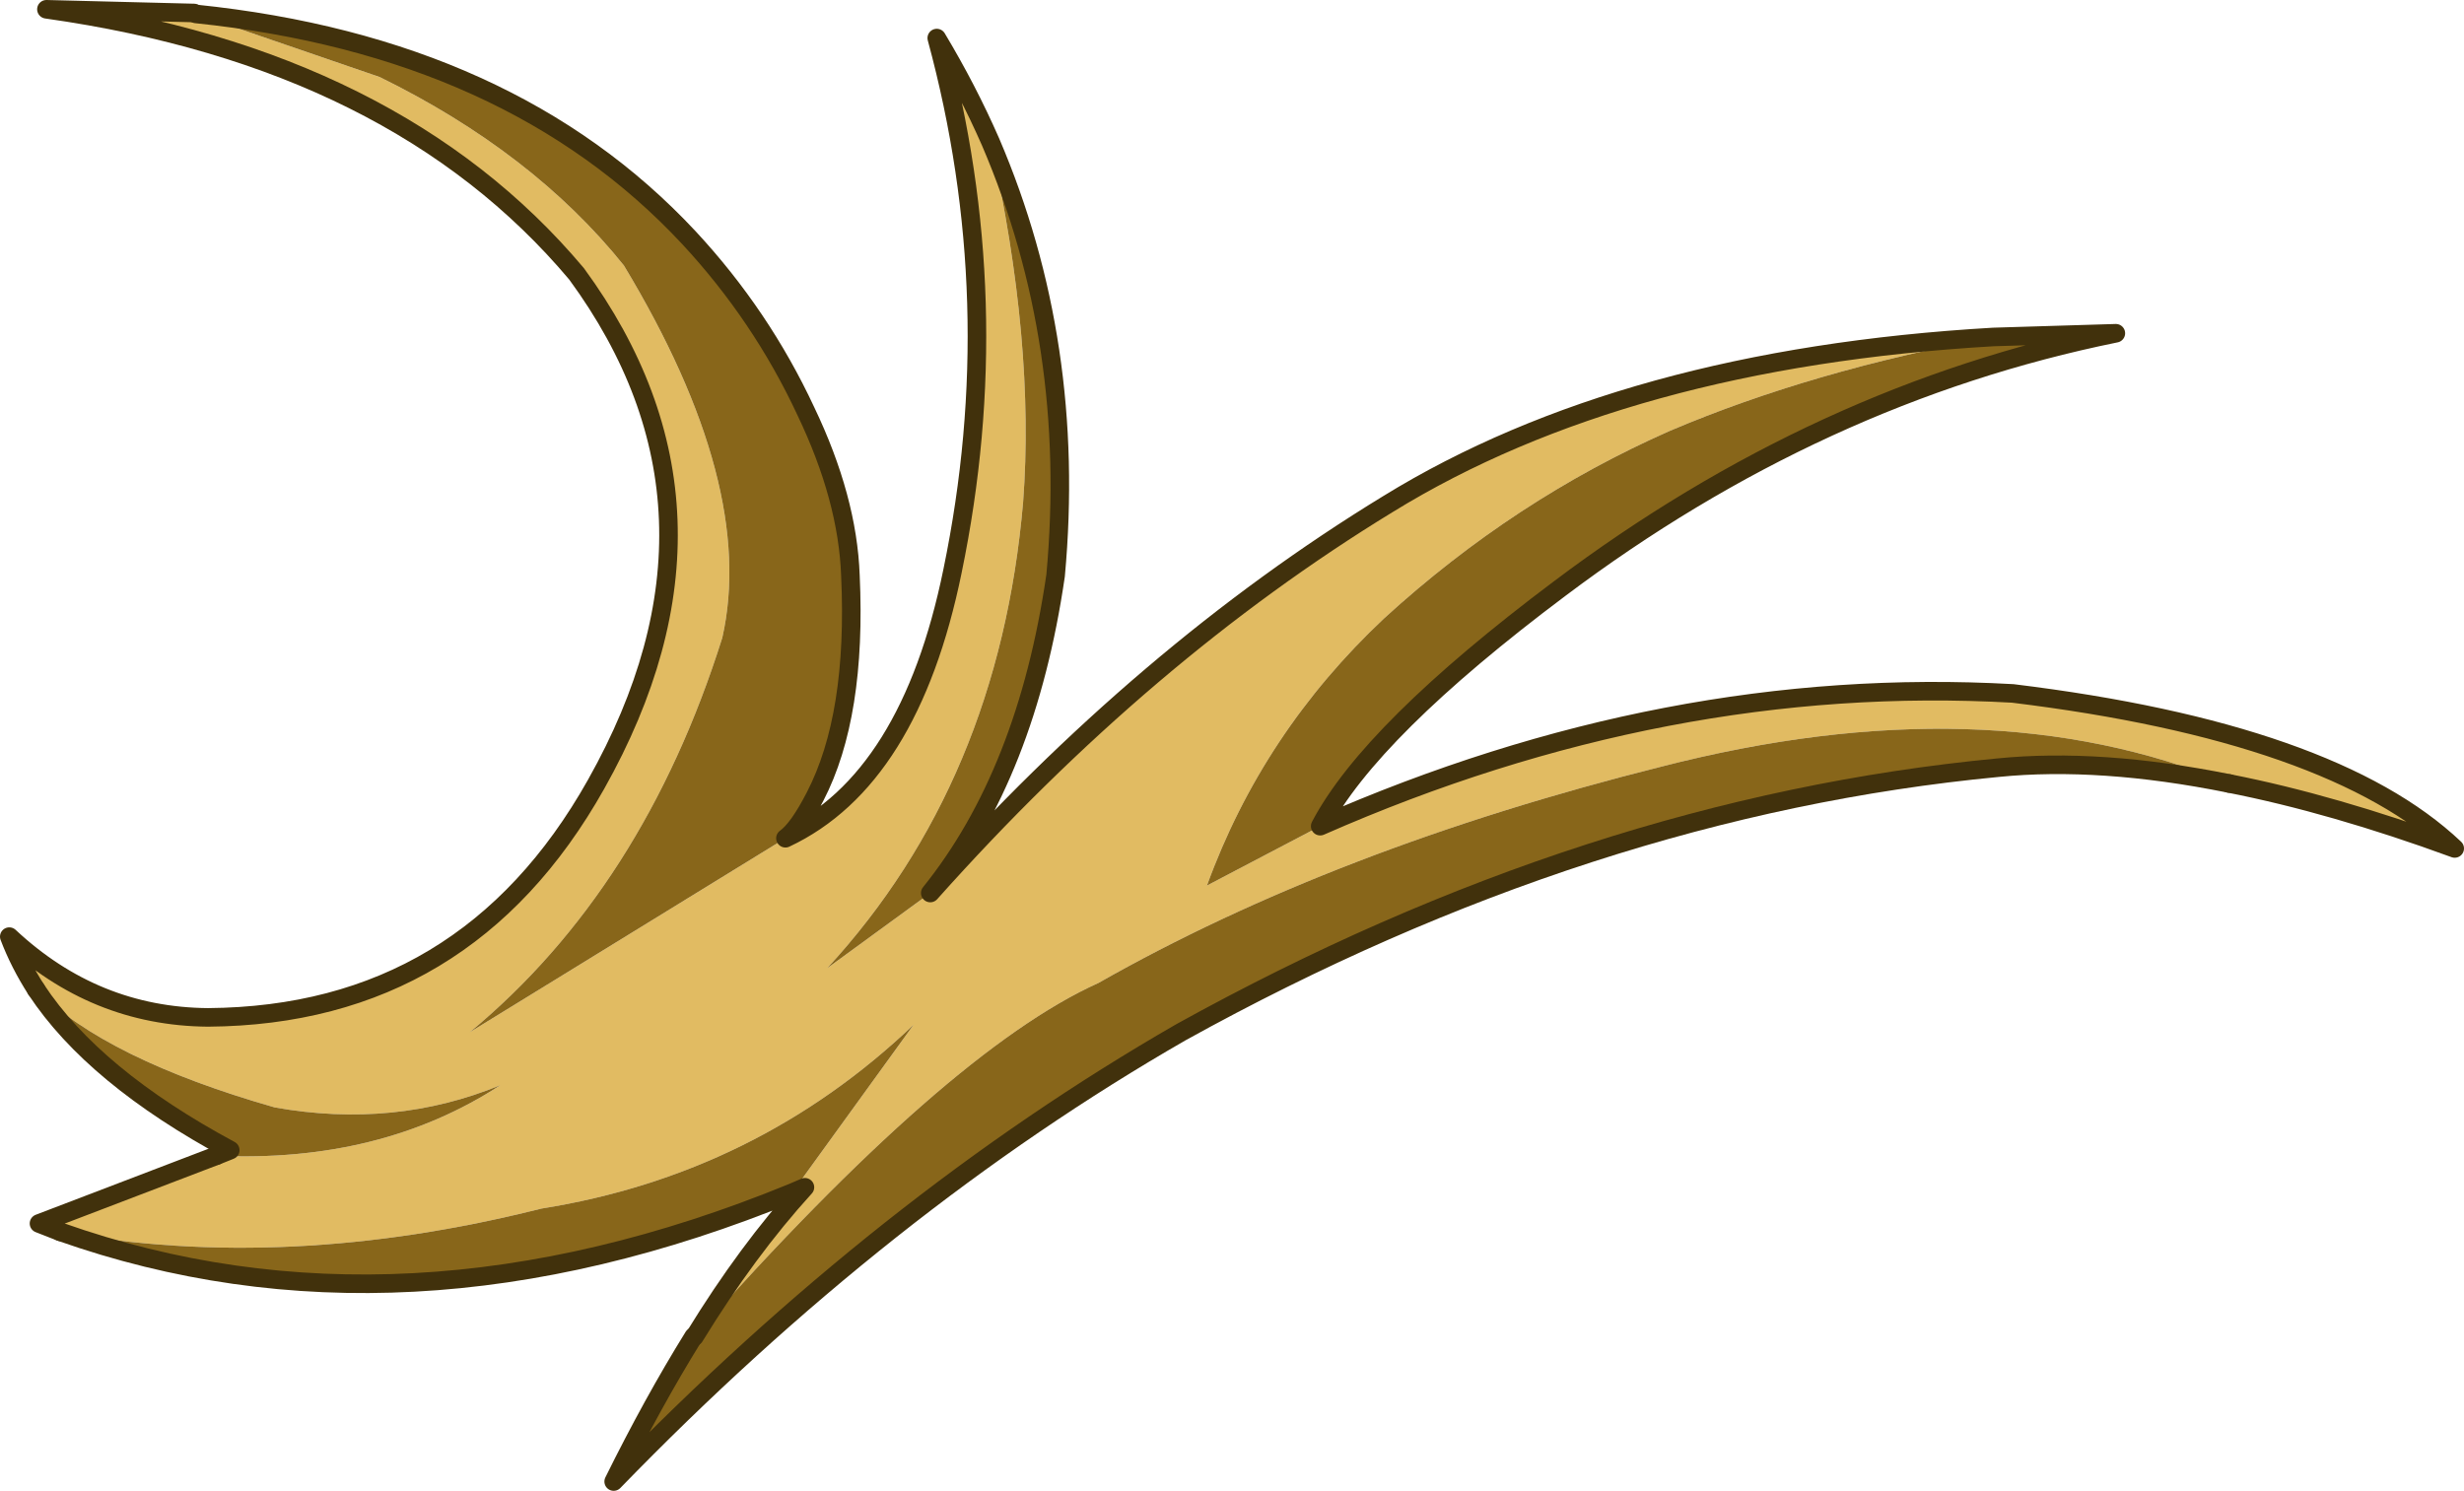 <svg viewBox="0 0 132.7 80.3" xmlns="http://www.w3.org/2000/svg" xmlns:xlink="http://www.w3.org/1999/xlink"><use transform="translate(-.35 -.2)" width="133.85" height="81.2" xlink:href="#a"/><defs><g id="a"><path d="M280.2 204.35q18.65-8.2 37.3-7.15 17.2 2.1 23.8 8.35-6.55-2.4-12.15-3.5-13.1-5.4-30.6-.9-17.55 4.4-30.3 11.65-8.1 3.65-21.75 19.05 2.85-4.65 5.95-8.05l-.7.3 6.55-9.05q-8.45 8.05-20.05 9.9-13.7 3.45-25.9 1.25l-1.15-.45 9.55-3.65q8.85.4 15.3-3.8-5.7 2.35-12.15 1.2-9.1-2.6-12.85-6.35-.9-1.4-1.45-2.85 4.6 4.3 10.7 4.35 13.9-.1 20.9-12.55 8.3-14.75-1.05-27.5-9.75-11.6-28.55-14.25l7.95.2.1.05 9.9 3.4q8.25 4.05 13.15 10.15 7.15 11.85 5.3 20.05-4.25 13.5-13.6 21.25l17-10.45q6.7-3.15 9-14.4 3-14.5-.85-28.7 1.65 2.75 2.9 5.6 2.4 10.8 1.75 19.4-1.3 15.05-10.55 25.1l5.55-4.05Q270.75 195 283.85 187q12.75-7.85 32.6-9-9.75 1.8-17.4 5.05-8.4 3.7-15.4 10.1-6.55 6.15-9.55 14.4l6.1-3.2" fill="#e1bb62" fill-rule="evenodd" transform="translate(-208.75 -159.65)"/><path d="m280.2 204.35-6.1 3.2q3-8.25 9.55-14.4 7-6.4 15.4-10.1 7.65-3.25 17.4-5.05l6.6-.2q-16 3.25-29.95 13.75-10.2 7.65-12.9 12.8m-21 3.6-5.55 4.05q9.25-10.05 10.55-25.1.65-8.6-1.75-19.4 4.65 10.85 3.5 23.35-1.55 10.65-6.75 17.1m-7.8-2.95-17 10.45q9.35-7.75 13.6-21.25 1.85-8.2-5.3-20.05-4.9-6.1-13.15-10.15l-9.9-3.4q16.95 1.75 26.55 12.05 3.9 4.2 6.3 9.35 2.25 4.7 2.4 8.85.35 7.55-1.9 11.9-.9 1.75-1.6 2.25m-40.35 8.15q3.75 3.75 12.85 6.35 6.45 1.15 12.15-1.2-6.45 4.2-15.3 3.8l.75-.3q-7.35-3.95-10.45-8.65m1.3 13.05q12.2 2.2 25.9-1.25 11.6-1.85 20.05-9.9l-6.55 9.05q-21 8.6-39.4 2.1m34.15 5.65q13.65-15.4 21.75-19.05 12.75-7.25 30.3-11.65 17.5-4.5 30.6.9-6.95-1.4-12.45-.85-22.05 2.1-44 14.25-16 9.2-30.55 24.2 2.1-4.25 4.3-7.8h.05" fill="#88661a" fill-rule="evenodd" transform="translate(-208.75 -159.65)"/><path d="M329.15 202.05q5.6 1.1 12.15 3.5-6.6-6.25-23.8-8.35-18.65-1.05-37.3 7.15 2.7-5.15 12.9-12.8 13.95-10.5 29.95-13.75l-6.6.2q-19.85 1.15-32.6 9-13.1 8-24.65 20.95m3.25-40.45q-1.25-2.85-2.9-5.6 3.85 14.2.85 28.7-2.3 11.25-9 14.4m.35 19.1.7-.3q-3.1 3.4-5.95 8.05m15.95-64.35q4.65 10.85 3.5 23.35-1.55 10.65-6.75 17.1m-39.55-47.35q16.95 1.75 26.55 12.05 3.9 4.2 6.3 9.35 2.25 4.7 2.4 8.85.35 7.55-1.9 11.9-.9 1.75-1.6 2.25m-40.35 8.15q3.1 4.7 10.45 8.65l-.75.3m-8.4 4.1q18.4 6.5 39.4-2.1" fill="none" stroke="#41310c" stroke-linecap="round" stroke-linejoin="round" transform="translate(-208.75 -159.65)"/><path d="m219.55 160.55-7.95-.2q18.8 2.65 28.55 14.25 9.35 12.75 1.05 27.5-7 12.45-20.9 12.55-6.1-.05-10.7-4.35.55 1.45 1.45 2.85m9.7 8.95-9.55 3.65 1.15.45M329.15 202.05q-6.95-1.4-12.45-.85-22.05 2.1-44 14.25-16 9.2-30.55 24.2 2.1-4.25 4.3-7.8" fill="none" stroke="#41310c" stroke-linecap="round" stroke-linejoin="round" transform="translate(-208.75 -159.65)"/></g></defs></svg>